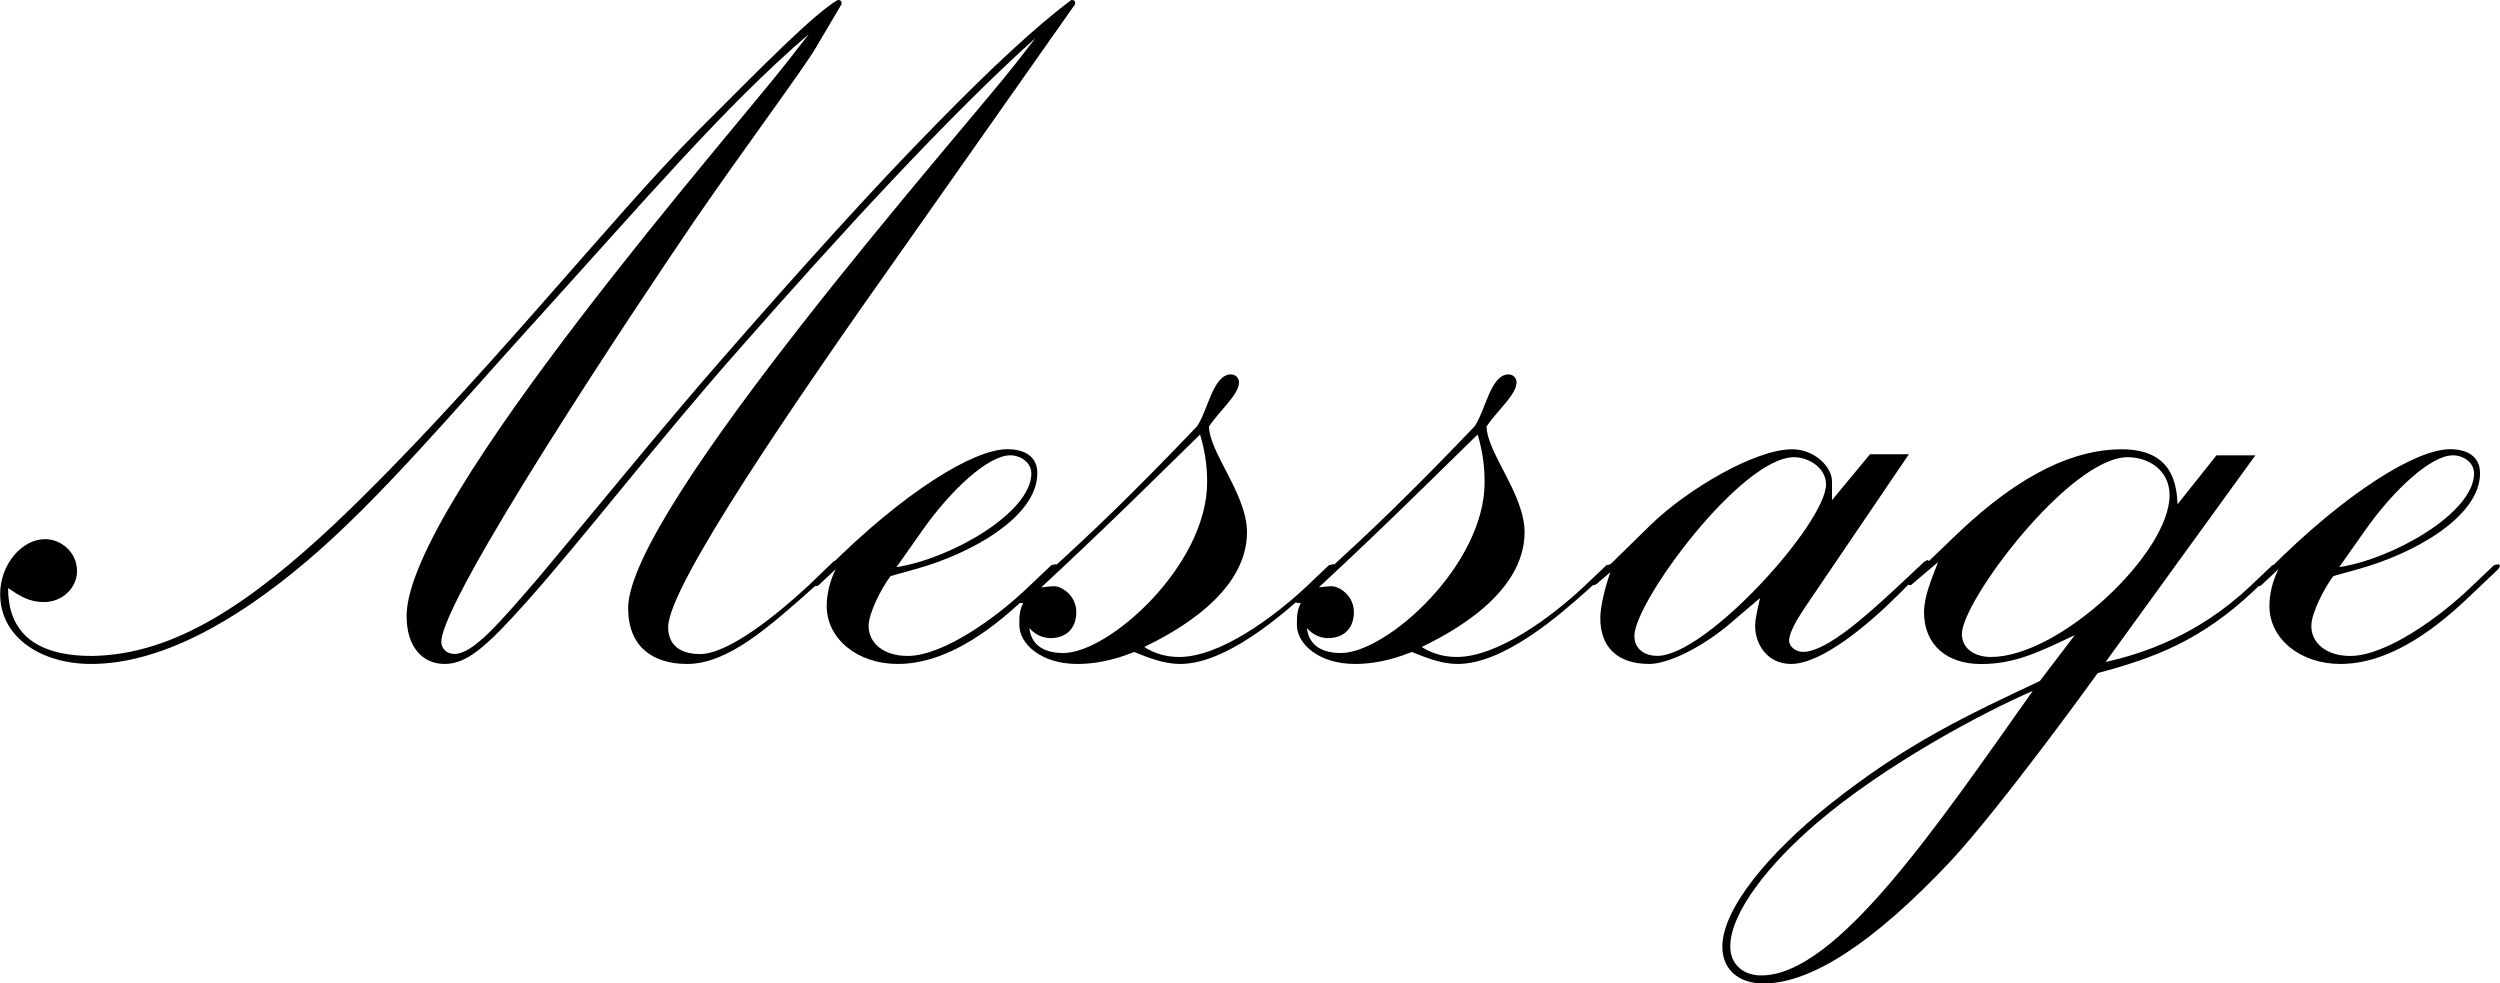 <svg id="uuid-7f261d3e-f631-4d5d-a9c3-9c173d42eaad" xmlns="http://www.w3.org/2000/svg" viewBox="0 0 290.46 114.26"><g id="uuid-809d1564-4af9-4d40-baac-a7ad0a85889f"><path d="m124.93.46c0-.35-.11-.46-.46-.46-4.06,3.01-9.39,8-15.42,14.15-7.77,7.88-16.7,17.86-25.41,27.84-6.5,7.43-14.97,17.87-21.11,25.17-4.52,5.23-7.55,8.82-9.75,8.82-.93,0-1.51-.7-1.51-1.39,0-4.99,22.62-38.98,29.35-48.84,5.81-8.47,12.65-17.63,14.15-20.18l3.02-5.11c0-.35-.12-.46-.46-.46-2.79,1.62-8.82,7.77-16.13,15.08-10.32,10.32-25.86,30.16-42.22,45.7-9.63,9.05-18.56,15.31-28.3,15.43-7.66,0-9.74-3.71-9.74-7.88,1.39.93,2.44,1.62,4.18,1.62,2.09,0,3.83-1.62,3.83-3.6,0-2.2-1.86-3.71-3.71-3.71-2.67,0-5.22,2.9-5.22,6.38,0,5.11,4.87,8.12,10.56,8.12,7.89,0,16.59-4.75,25.06-11.94,8.24-6.96,17.05-17.4,25.87-27.14,13.69-15.08,22.5-25.52,32.48-34.11l-2.44,3.13c-5.33,6.96-44.31,51.28-44.31,64.49,0,3.6,1.86,5.57,4.41,5.57s4.75-1.86,9.51-7.19c6.61-7.42,15.07-18.44,24.59-29.23,11.72-13.34,24.48-27.26,34.57-36.31l-2.44,3.13c-5.8,7.43-44.9,51.62-44.9,63.11,0,4.52,2.9,6.49,6.85,6.49,4.76,0,9.51-4.29,14.74-8.93l2.43-2.2.46-.7-.23-.23-.35.12-2.9,2.79c-3.48,3.24-9.28,8-12.64,8-2.32,0-3.71-1.05-3.71-3.13,0-4.76,14.97-26.57,27.38-44.09L124.93.46Z"/><path d="m122.84,65.77l-.12-.23-.57.12-2.56,2.43c-3.71,3.6-9.98,8.12-14.15,8.12-2.79,0-4.52-1.5-4.52-3.48,0-1.51,1.5-4.41,2.55-5.8l2.9-.81c6.37-1.75,14.15-6.04,14.15-11.14,0-1.97-1.51-2.79-3.48-2.79-3.94,0-12.06,4.99-21,13.93l-1.39,1.38c-.11.12-.11.24-.11.36s.11.23.23.23.24,0,.35-.11l1.98-1.86c-.69,1.38-1.05,2.89-1.05,4.29,0,3.83,3.6,6.73,8.24,6.73,6.96,0,13.11-6.03,15.78-8.58l2.56-2.43.23-.36Zm-3.01-10.79c0,4.64-9.51,9.98-15.67,10.91l3.02-4.29c3.36-4.76,7.66-8.7,10.2-8.7,1.16,0,2.44.81,2.44,2.08Z"/><path d="m155.1,65.77l-.12-.23-.58.12-2.55,2.43c-3.83,3.6-10.1,8.24-14.85,8.24-1.39,0-2.79-.35-4.06-1.16,3.36-1.63,11.94-6.15,11.94-13.34,0-4.41-4.41-9.28-4.41-12.3,1.27-1.86,3.48-3.7,3.48-5.1,0-.58-.46-.93-.93-.93-2.08,0-2.67,4.17-3.94,6.03-7.88,8.24-11.94,12.07-17.4,17.06l-3.49,3.13.24.35h.46c-.46.81-.46,1.62-.46,2.55,0,2.2,2.55,4.52,6.73,4.52,3.01,0,5.45-.93,6.61-1.39,1.74.7,3.49,1.39,5.33,1.39,5.34,0,11.72-5.57,15.08-8.58l2.67-2.43.24-.36Zm-14.85-9.74c0,9.63-11.37,19.84-16.71,19.84-3.01,0-3.82-1.62-3.94-2.9.58.7,1.51,1.17,2.44,1.17,1.97,0,3.01-1.27,3.01-3.01,0-1.98-1.74-3.02-2.55-3.02-.58,0-1.17.12-1.51.12,7.89-7.31,13.81-13.23,18.44-17.75.7,2.32.82,4.18.82,5.57Z"/><path d="m187.34,65.77l-.11-.23-.58.12-2.56,2.43c-3.82,3.6-10.09,8.24-14.85,8.24-1.39,0-2.78-.35-4.06-1.16,3.37-1.63,11.95-6.15,11.95-13.34,0-4.41-4.41-9.28-4.41-12.3,1.27-1.86,3.48-3.7,3.48-5.1,0-.58-.46-.93-.93-.93-2.08,0-2.67,4.17-3.94,6.03-7.89,8.24-11.95,12.07-17.4,17.06l-3.48,3.13.23.35h.46c-.46.81-.46,1.62-.46,2.55,0,2.2,2.56,4.52,6.74,4.52,3.01,0,5.44-.93,6.61-1.39,1.74.7,3.48,1.39,5.33,1.39,5.33,0,11.72-5.57,15.08-8.58l2.67-2.43.23-.36Zm-14.85-9.74c0,9.63-11.37,19.84-16.7,19.84-3.01,0-3.82-1.62-3.94-2.9.58.7,1.51,1.17,2.43,1.17,1.98,0,3.02-1.27,3.02-3.01,0-1.98-1.74-3.02-2.56-3.02-.57,0-1.16.12-1.5.12,7.88-7.31,13.8-13.23,18.44-17.75.69,2.32.81,4.18.81,5.57Z"/><path d="m224.23,65.3l-.24-.23q-.12,0-.46.23l-3.6,3.37c-2.79,2.55-7.66,7.07-10.44,7.07-.93,0-1.62-.69-1.62-1.27,0-1.27,1.39-3.25,2.89-5.45l11.02-16.24h-4.52l-4.41,5.33v-2.2c0-1.62-1.98-3.71-4.64-3.71-4.29,0-12.18,4.64-16.47,8.82l-6.62,6.49-.12.36.24.12.23-.12,1.63-1.39c-.58,1.62-1.17,3.94-1.17,5.33,0,3.37,1.98,5.33,5.69,5.33,2.08,0,5.8-1.74,9.05-4.41l3.82-3.25c-.23,1.05-.57,2.32-.57,3.25,0,2.08,1.38,4.41,4.17,4.41,3.6,0,9.05-4.64,12.42-8l3.48-3.48c.12-.12.24-.24.24-.36Zm-12.07-9.05c0,4.52-13.92,19.95-19.6,19.95-1.51,0-2.67-.81-2.67-2.32,0-3.94,12.41-20.76,18.55-20.76,1.75,0,3.71,1.28,3.71,3.13Z"/><path d="m264.71,65.77l-.12-.23-.57.12-2.56,2.43c-6.14,5.8-12.64,7.89-16.82,8.82l17.4-24.01h-4.52l-4.52,5.68c-.12-2.32-.58-6.38-6.5-6.38-5.33,0-11.6,2.68-19.02,9.75l-5.68,5.45c-.12.11-.12.23-.12.35s.12.24.12.24c.12,0,.24,0,.35-.12l3.02-2.56c-.7,1.86-1.63,3.95-1.63,5.81,0,3.82,2.67,6.03,6.62,6.03s6.73-1.39,10.9-3.36l-4.06,5.33c-8.35,3.94-15.42,7.19-24.47,14.38-6.96,5.57-12.42,12.06-12.42,16.48,0,3.01,2.32,4.29,4.75,4.29,5.45,0,12.65-4.52,21.81-14.26,5.69-6.15,15.89-20.19,17.05-21.81,6.5-1.74,11.95-3.71,18.21-9.63l2.55-2.43.24-.36Zm-12.64-8.23c0,6.73-12.76,18.79-20.76,18.79-1.98,0-3.37-1.05-3.37-2.67,0-3.83,12.53-20.54,19.26-20.54,2.43,0,4.87,1.51,4.87,4.41Zm-15.89,22.73c-11.25,15.89-22.85,33.06-31.55,33.06-2.2,0-3.6-1.39-3.6-3.36,0-3.95,4.52-9.63,10.1-14.39,7.88-6.73,19.13-12.75,25.05-15.31Z"/><path d="m290.46,65.77l-.12-.23-.57.12-2.56,2.43c-3.71,3.6-9.98,8.12-14.15,8.12-2.78,0-4.52-1.5-4.52-3.48,0-1.51,1.51-4.41,2.56-5.8l2.89-.81c6.38-1.75,14.15-6.04,14.15-11.14,0-1.97-1.5-2.79-3.48-2.79-3.94,0-12.06,4.99-21,13.93l-1.39,1.38c-.11.12-.11.24-.11.36s.11.23.23.23.24,0,.35-.11l1.98-1.86c-.69,1.38-1.05,2.89-1.05,4.29,0,3.83,3.6,6.73,8.24,6.73,6.96,0,13.11-6.03,15.78-8.58l2.56-2.43.23-.36Zm-3.01-10.79c0,4.64-9.51,9.98-15.67,10.91l3.02-4.29c3.36-4.76,7.66-8.7,10.2-8.7,1.17,0,2.44.81,2.44,2.08Z"/></g></svg>